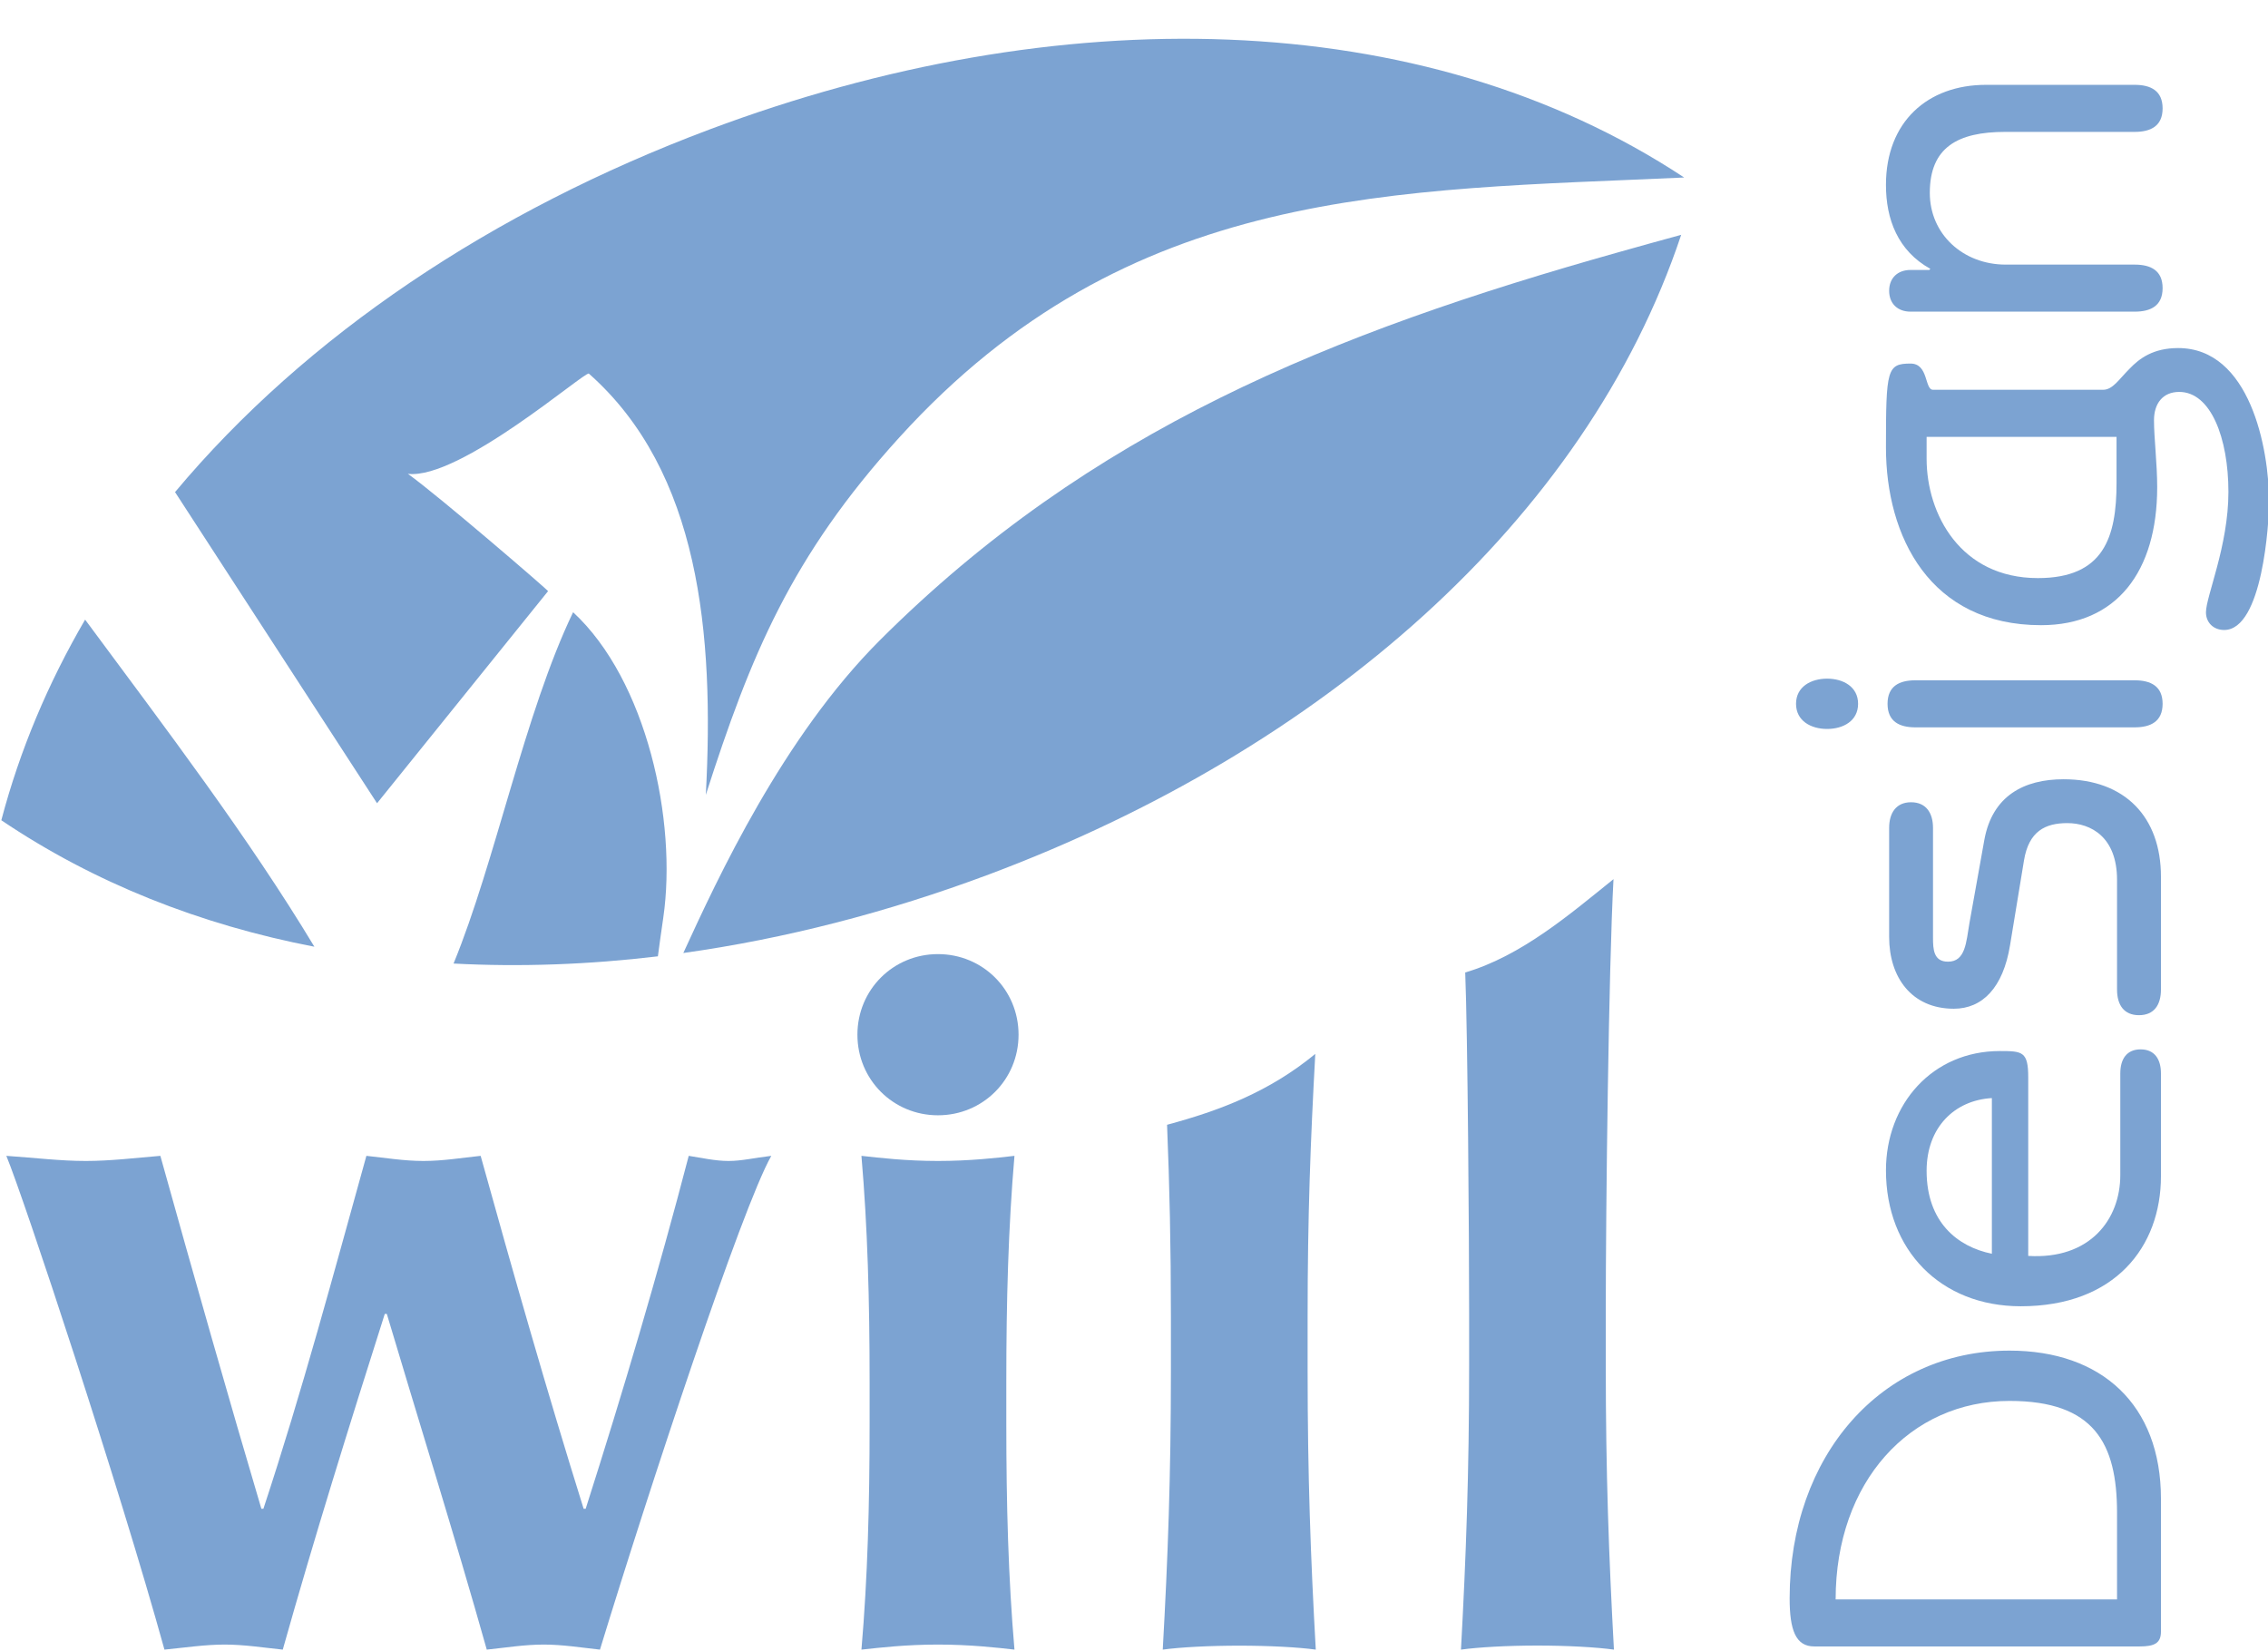 <?xml version="1.0" encoding="UTF-8"?>
<svg xmlns="http://www.w3.org/2000/svg" xmlns:xlink="http://www.w3.org/1999/xlink" width="160.6pt" height="116.9pt" viewBox="0 0 160.6 116.9" version="1.1">
<defs>
<clipPath id="clip1">
  <path d="M 61 81 L 72 81 L 72 116.898 L 61 116.898 Z M 61 81 "/>
</clipPath>
<clipPath id="clip2">
  <path d="M 0 81 L 55 81 L 55 116.898 L 0 116.898 Z M 0 81 "/>
</clipPath>
<clipPath id="clip3">
  <path d="M 82 74 L 94 74 L 94 116.898 L 82 116.898 Z M 82 74 "/>
</clipPath>
<clipPath id="clip4">
  <path d="M 103 62 L 115 62 L 115 116.898 L 103 116.898 Z M 103 62 "/>
</clipPath>
<clipPath id="clip5">
  <path d="M 126 6 L 160.602 6 L 160.602 116.898 L 126 116.898 Z M 126 6 "/>
</clipPath>
</defs>
<g id="surface1">
<path style=" stroke:none;fill-rule:evenodd;fill:rgb(48.631%,63.867%,82.422%);fill-opacity:1;" d="M 60.715 73.273 C 60.715 76.453 63.242 78.98 66.418 78.98 C 69.598 78.98 72.125 76.453 72.125 73.273 C 72.125 70.094 69.598 67.566 66.418 67.566 C 63.242 67.566 60.715 70.094 60.715 73.273 Z M 60.715 73.273 "/>
<g clip-path="url(#clip1)" clip-rule="nonzero">
<path style=" stroke:none;fill-rule:evenodd;fill:rgb(48.631%,63.867%,82.422%);fill-opacity:1;" d="M 61.578 100.777 C 61.578 106.629 61.434 111.754 61 116.82 C 62.301 116.676 64.18 116.461 66.418 116.461 C 68.656 116.461 70.609 116.676 71.836 116.82 C 71.402 111.754 71.258 106.629 71.258 100.777 L 71.258 97.887 C 71.258 92.035 71.402 86.91 71.836 81.852 C 70.609 81.996 68.656 82.215 66.418 82.215 C 64.18 82.215 62.301 81.996 61 81.852 C 61.434 86.91 61.578 92.035 61.578 97.887 Z M 61.578 100.777 "/>
</g>
<g clip-path="url(#clip2)" clip-rule="nonzero">
<path style=" stroke:none;fill-rule:evenodd;fill:rgb(48.631%,63.867%,82.422%);fill-opacity:1;" d="M 41.328 106.844 C 38.73 98.535 36.344 90.16 34.035 81.852 C 32.66 81.996 31.363 82.215 29.988 82.215 C 28.617 82.215 27.316 81.996 25.945 81.852 C 23.633 90.16 21.395 98.535 18.652 106.844 L 18.508 106.844 C 16.34 99.547 13.668 90.16 11.355 81.852 C 9.621 81.996 7.816 82.215 6.082 82.215 C 4.277 82.215 2.543 81.996 0.449 81.852 C 1.68 84.812 8.469 105.328 11.645 116.82 C 13.09 116.676 14.535 116.461 15.906 116.461 C 17.277 116.461 18.652 116.676 20.023 116.82 C 22.262 108.863 24.719 100.992 27.246 93.047 L 27.391 93.047 C 29.41 99.84 32.23 108.863 34.469 116.82 C 35.84 116.676 37.141 116.461 38.512 116.461 C 39.812 116.461 41.184 116.676 42.484 116.82 C 45.953 105.469 52.523 85.535 54.617 81.852 C 53.391 81.996 52.523 82.215 51.586 82.215 C 50.645 82.215 49.707 81.996 48.77 81.852 C 46.602 90.16 44.145 98.465 41.473 106.844 Z M 41.328 106.844 "/>
</g>
<g clip-path="url(#clip3)" clip-rule="nonzero">
<path style=" stroke:none;fill-rule:evenodd;fill:rgb(48.631%,63.867%,82.422%);fill-opacity:1;" d="M 82.914 97.02 C 82.914 104.516 82.699 110.348 82.336 116.82 C 83.566 116.648 85.66 116.539 87.754 116.539 C 89.848 116.539 91.945 116.648 93.172 116.82 C 92.809 110.348 92.594 104.516 92.594 97.02 L 92.594 93.305 C 92.594 86.043 92.797 80.859 93.137 74.633 C 89.867 77.328 86.355 78.652 82.641 79.652 C 82.816 83.914 82.914 88.23 82.914 93.305 Z M 82.914 97.02 "/>
</g>
<g clip-path="url(#clip4)" clip-rule="nonzero">
<path style=" stroke:none;fill-rule:evenodd;fill:rgb(48.631%,63.867%,82.422%);fill-opacity:1;" d="M 104.031 96.715 C 104.031 104.32 103.812 110.25 103.453 116.82 C 104.68 116.648 106.773 116.531 108.867 116.531 C 110.965 116.531 113.059 116.648 114.285 116.82 C 113.926 110.25 113.707 104.32 113.707 96.715 L 113.707 92.934 C 113.707 85.559 113.91 68.59 114.254 62.258 C 111.211 64.703 107.766 67.68 103.754 68.867 C 103.93 73.203 104.031 87.781 104.031 92.934 Z M 104.031 96.715 "/>
</g>
<path style=" stroke:none;fill-rule:evenodd;fill:rgb(48.631%,63.867%,82.422%);fill-opacity:1;" d="M 119.047 16.629 C 112.285 36.898 93.543 53.113 70.031 61.922 C 62.852 64.609 55.566 66.484 48.387 67.488 C 50.816 62.191 55.422 52.215 62.316 45.328 C 77.195 30.477 94.211 23.59 114.715 17.832 C 115.973 17.473 117.457 17.066 119.047 16.629 Z M 46.586 67.723 C 41.688 68.309 36.84 68.484 32.117 68.234 C 35.07 61.051 37.148 50.504 40.582 43.355 C 45.793 48.168 47.961 58.141 46.969 64.977 C 46.812 66.043 46.688 66.957 46.586 67.723 Z M 22.262 67.043 C 14.211 65.492 6.699 62.543 0.094 58.086 C 1.406 53.105 3.418 48.355 6.027 43.879 C 11.762 51.629 17.586 59.277 22.262 67.043 Z M 12.395 34.848 C 21.656 23.773 34.887 14.922 50.266 9.16 C 74.828 -0.039 100.625 0.277 119.258 12.57 C 98.812 13.508 79.949 13.066 63.68 30.98 C 56.02 39.41 53.145 46.438 49.98 56.289 C 50.59 44.895 49.543 33.395 41.699 26.457 C 41.461 26.242 32.57 33.984 28.883 33.555 C 31.059 35.109 38.871 41.848 38.809 41.863 L 26.699 56.883 Z M 12.395 34.848 "/>
<g clip-path="url(#clip5)" clip-rule="nonzero">
<path style=" stroke:none;fill-rule:evenodd;fill:rgb(48.631%,63.867%,82.422%);fill-opacity:1;" d="M 151.504 116.594 C 152.562 116.594 153.02 116.367 153.02 115.539 L 153.02 106.137 C 153.02 99.469 148.812 95.645 142.297 95.645 C 133.203 95.645 126.727 103.105 126.727 113.184 C 126.727 115.418 127.145 116.594 128.469 116.594 Z M 129.984 113.262 C 129.984 104.926 135.25 99.207 142.297 99.207 C 148.281 99.207 149.91 102.203 149.91 107.125 L 149.91 113.262 Z M 141.047 88.785 C 138.621 88.293 136.426 86.551 136.426 82.914 C 136.426 79.844 138.395 77.914 141.047 77.762 Z M 143.621 76.285 C 143.621 74.465 143.207 74.43 141.613 74.43 C 136.84 74.43 133.547 78.18 133.547 82.879 C 133.547 88.52 137.41 92.504 143.094 92.504 C 149.762 92.504 153.02 88.293 153.02 83.293 L 153.02 76.02 C 153.02 74.996 152.562 74.312 151.578 74.312 C 150.594 74.312 150.141 74.996 150.141 76.02 L 150.141 83.219 C 150.141 86.328 148.016 89.207 143.621 88.938 Z M 133.773 66.359 C 133.773 69.203 135.363 71.434 138.355 71.434 C 140.363 71.434 141.844 69.961 142.336 66.926 L 143.32 60.941 C 143.66 58.855 144.836 58.289 146.387 58.289 C 148.055 58.289 149.91 59.273 149.91 62.305 L 149.91 70.07 C 149.91 71.172 150.402 71.891 151.465 71.891 C 152.527 71.891 153.02 71.172 153.02 70.07 L 153.02 62.082 C 153.02 57.871 150.48 55.184 146.125 55.184 C 143.32 55.184 141.086 56.355 140.516 59.465 L 139.457 65.379 C 139.227 66.703 139.191 68.102 137.941 68.102 C 136.918 68.102 136.879 67.23 136.879 66.398 L 136.879 58.629 C 136.879 57.57 136.387 56.812 135.324 56.812 C 134.266 56.812 133.773 57.57 133.773 58.629 Z M 135.629 48.176 C 134.492 48.176 133.66 48.59 133.66 49.84 C 133.66 51.09 134.492 51.508 135.629 51.508 L 151.16 51.508 C 152.297 51.508 153.137 51.09 153.137 49.84 C 153.137 48.59 152.297 48.176 151.16 48.176 Z M 127.18 49.84 C 127.18 51.055 128.242 51.621 129.379 51.621 C 130.516 51.621 131.574 51.055 131.574 49.84 C 131.574 48.629 130.516 48.059 129.379 48.059 C 128.242 48.059 127.18 48.629 127.18 49.84 Z M 136.879 27.602 C 136.273 27.602 136.574 25.746 135.289 25.746 C 133.621 25.746 133.547 26.164 133.547 31.695 C 133.547 37.984 136.652 44.273 144.531 44.273 C 149.875 44.273 152.754 40.484 152.754 34.496 C 152.754 32.836 152.527 31.012 152.527 29.762 C 152.527 28.59 153.137 27.754 154.312 27.754 C 156.547 27.754 157.797 31.012 157.797 34.84 C 157.797 38.664 156.207 42.227 156.207 43.363 C 156.207 44.086 156.738 44.613 157.496 44.613 C 160.223 44.613 160.676 36.965 160.676 35.559 C 160.676 31.73 159.312 24.648 154.238 24.648 C 152.488 24.648 151.504 25.367 150.781 26.129 C 150.062 26.844 149.609 27.602 148.926 27.602 Z M 149.875 30.938 L 149.875 34.195 C 149.875 38.059 148.965 40.938 144.305 40.938 C 138.812 40.938 136.426 36.391 136.426 32.488 L 136.426 30.938 Z M 151.16 22.07 C 152.297 22.07 153.137 21.656 153.137 20.402 C 153.137 19.152 152.297 18.738 151.16 18.738 L 142.031 18.738 C 139 18.738 136.652 16.578 136.652 13.66 C 136.652 10.441 138.621 9.34 141.992 9.34 L 151.16 9.34 C 152.297 9.34 153.137 8.926 153.137 7.676 C 153.137 6.426 152.297 6.008 151.16 6.008 L 140.629 6.008 C 136.5 6.008 133.547 8.621 133.547 13.094 C 133.547 15.516 134.379 17.754 136.691 19.039 L 136.613 19.117 L 135.289 19.117 C 134.379 19.117 133.773 19.684 133.773 20.594 C 133.773 21.504 134.379 22.07 135.289 22.07 Z M 151.16 22.07 "/>
</g>
</g>
</svg>
